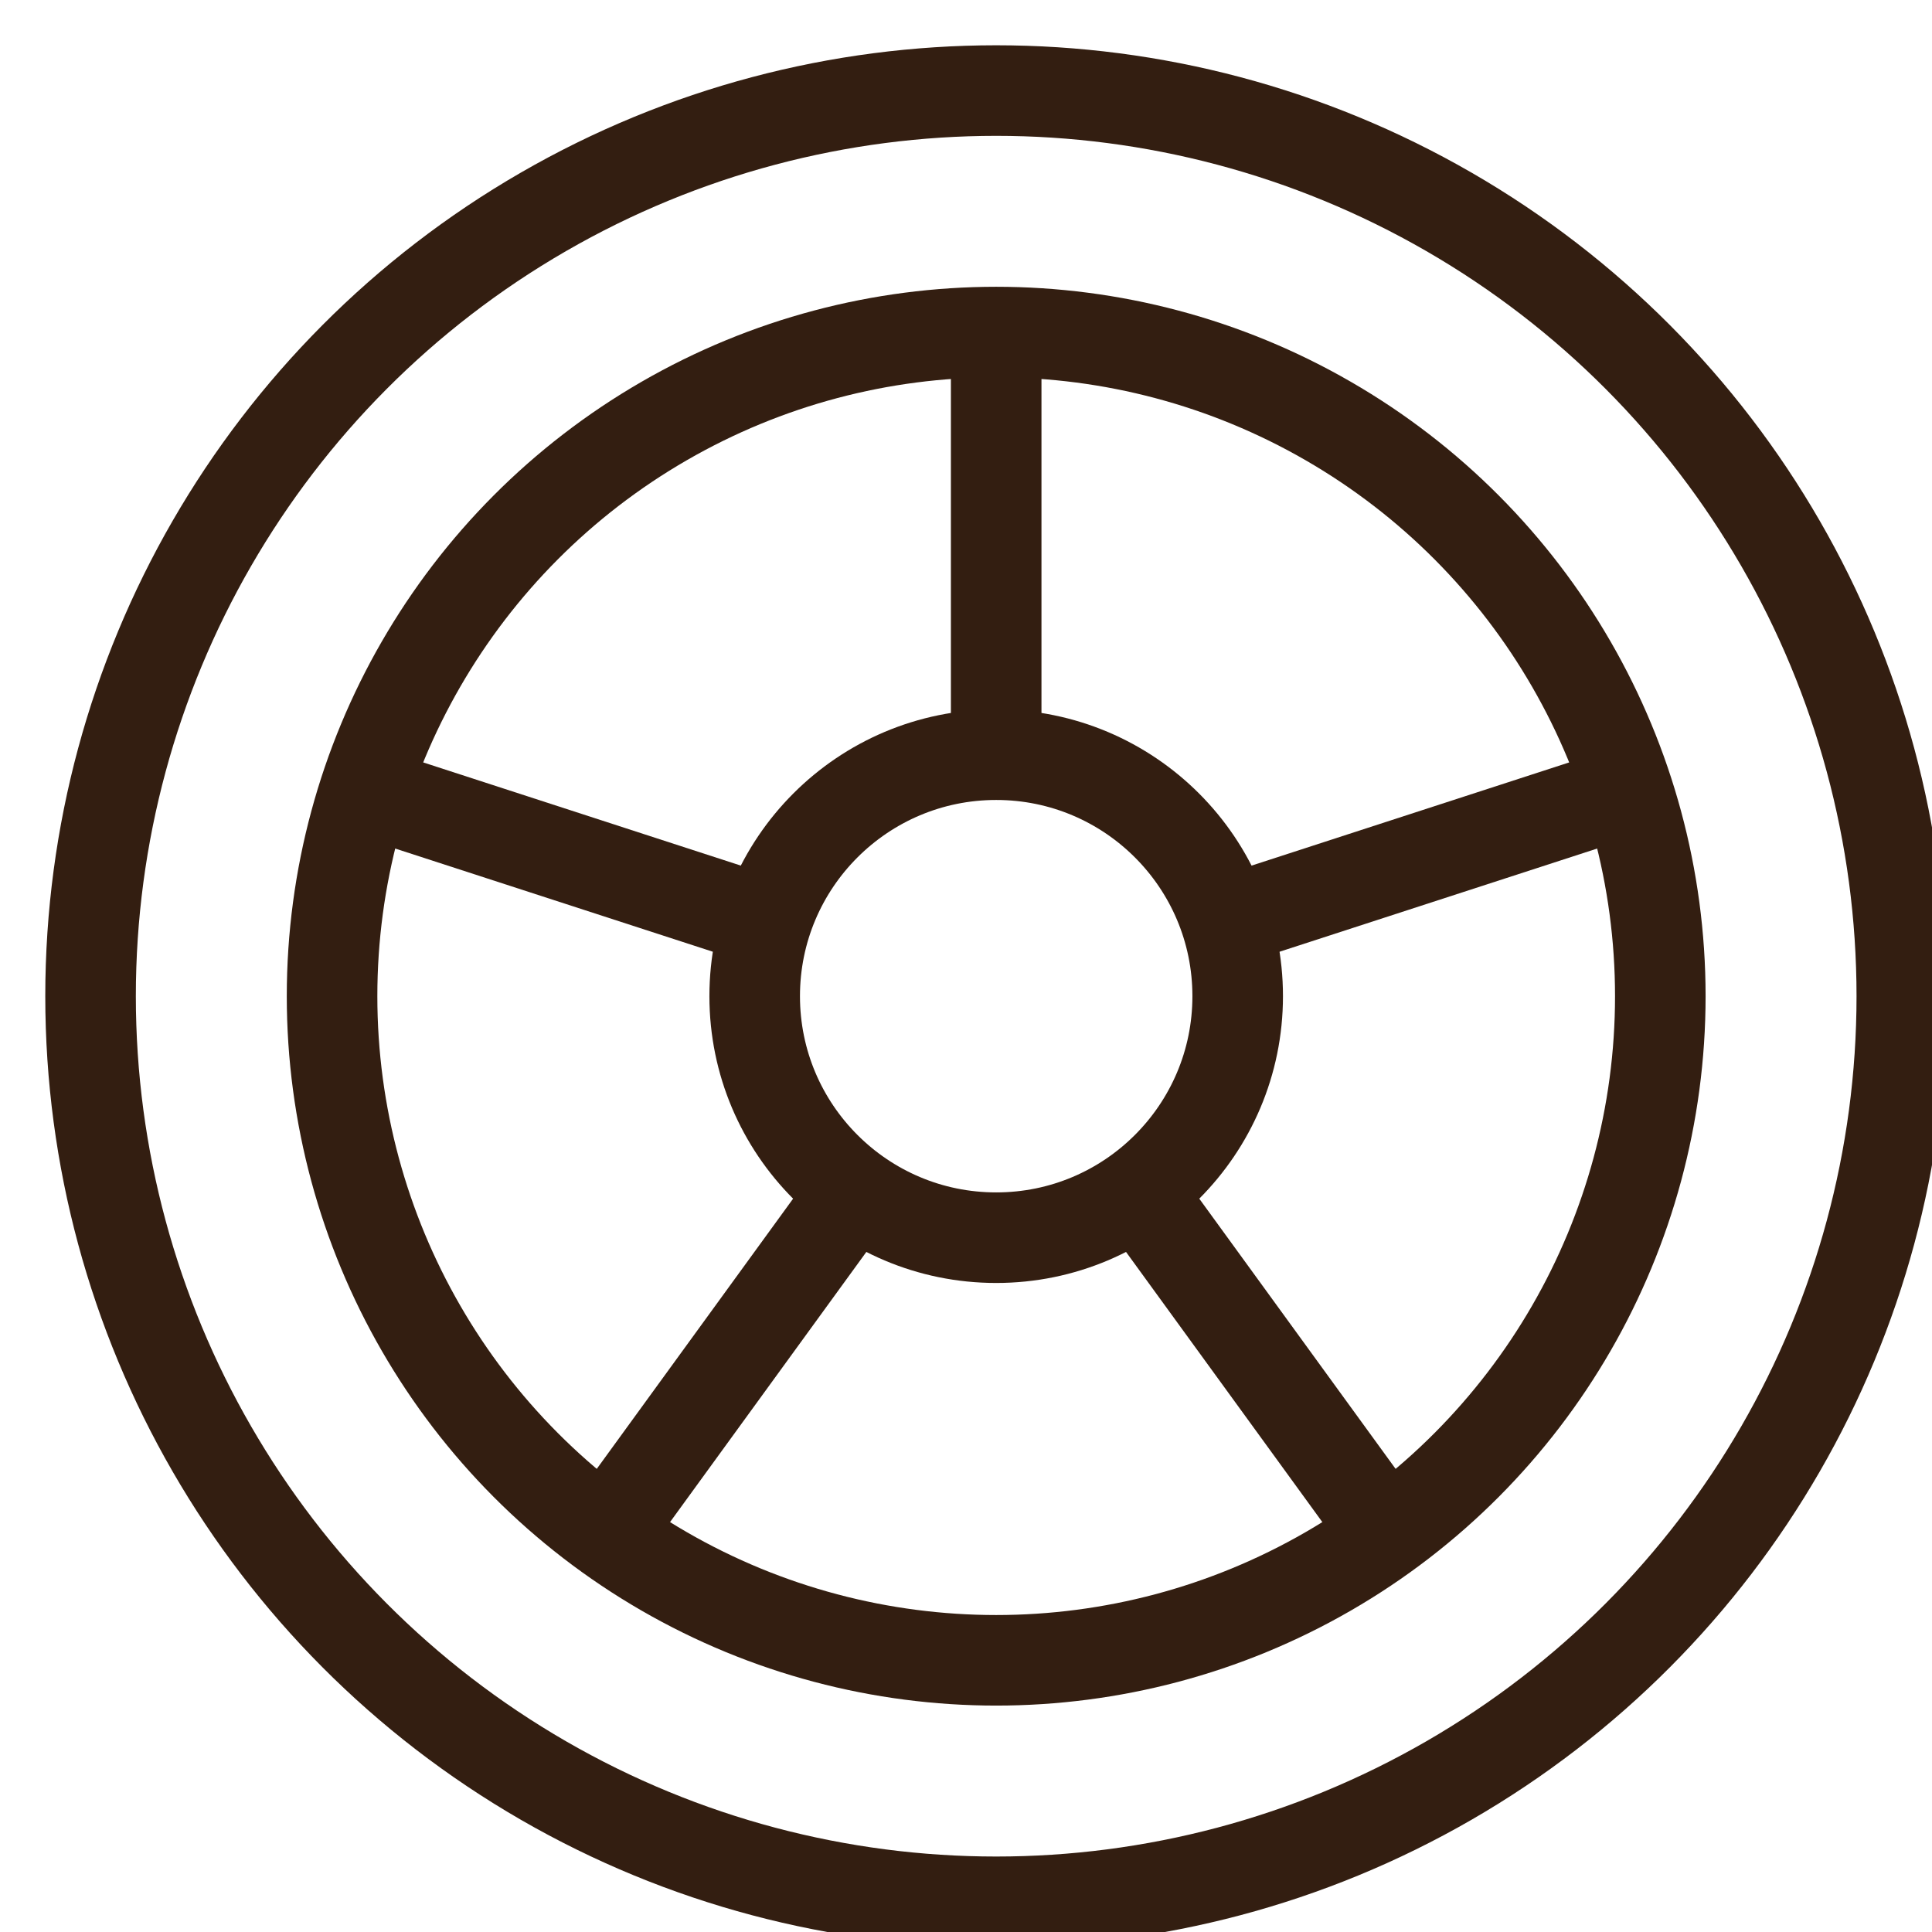 <svg xmlns="http://www.w3.org/2000/svg" viewBox="0 0 32 32" fill="none" stroke="#331e11">
    <path
        d="M16.5 5.5v7m-10.462.601l6.658 2.163m-2.662 10.135l4.115-5.663m8.817 5.663l-4.115-5.663m8.111-6.635l-6.658 2.163"
        stroke-miterlimit="10" stroke-width="1.5"/>
    <circle cx="16.5" cy="16.5" r="4" stroke-width="1.5"/>
    <circle cx="16.5" cy="16.5" r="15" stroke-width="1.5"/>
    <circle cx="16.5" cy="16.5" r="11" stroke-width="1.5"/>
</svg>
